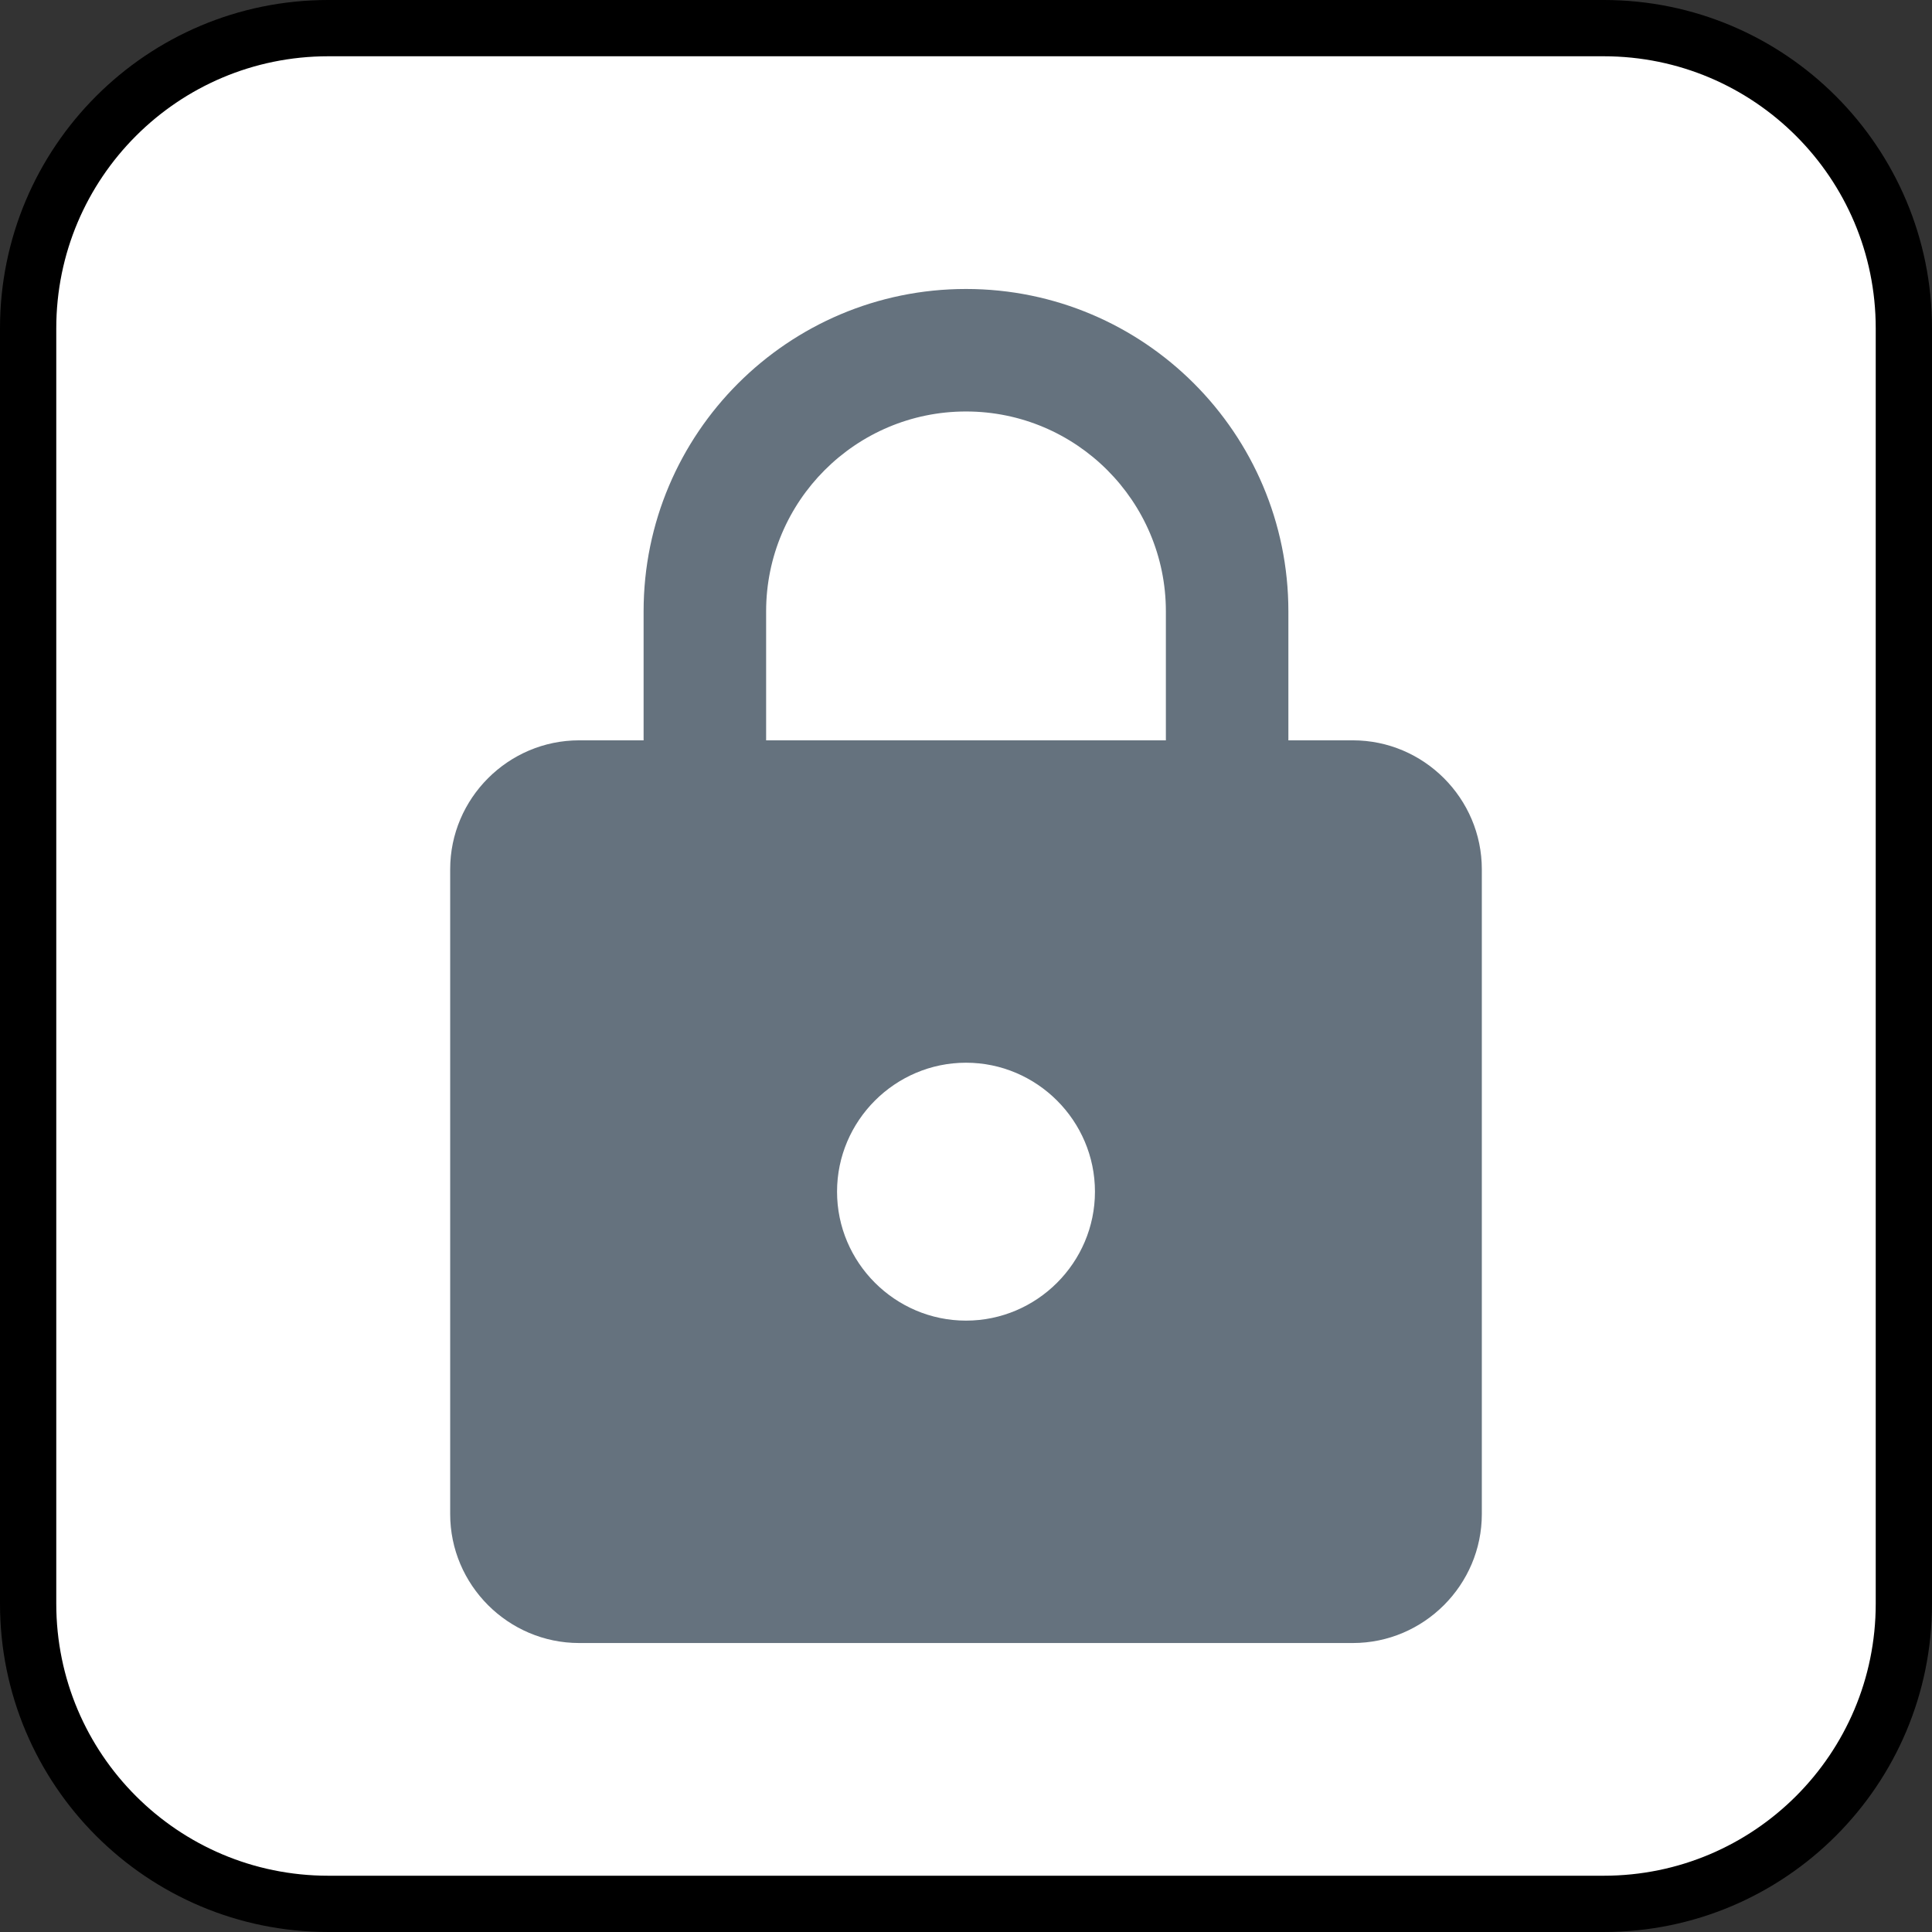 <svg xmlns="http://www.w3.org/2000/svg" width="103" height="103" viewBox="418.5 -1691.5 103 103"><rect x="418.5" y="-1691.5" width="103" height="103" fill="#333333" stroke="none"/><g fill="none"><path fill="#fff" d="M436-1690h68c8.837 0 16 7.164 16 16v68c0 8.837-7.163 16-16 16h-68c-8.837 0-16-7.163-16-16v-68c0-8.836 7.163-16 16-16Z"/><path stroke="#000" stroke-linecap="round" stroke-linejoin="round" stroke-width="3" d="M436-1690h68c8.837 0 16 7.164 16 16v68c0 8.837-7.163 16-16 16h-68c-8.837 0-16-7.163-16-16v-68c0-8.836 7.163-16 16-16Z"/><path fill="#65727e" d="M490.625-1652.031h-3.438v-6.875c0-9.488-7.7-17.188-17.187-17.188-9.488 0-17.188 7.7-17.188 17.188v6.875h-3.437c-3.781 0-6.875 3.093-6.875 6.875v34.375c0 3.781 3.094 6.875 6.875 6.875h41.25c3.781 0 6.875-3.094 6.875-6.875v-34.375c0-3.782-3.094-6.875-6.875-6.875ZM470-1621.094c-3.781 0-6.875-3.093-6.875-6.875 0-3.781 3.094-6.875 6.875-6.875s6.875 3.094 6.875 6.875c0 3.782-3.094 6.875-6.875 6.875Zm10.656-30.937h-21.312v-6.875c0-5.878 4.778-10.657 10.656-10.657 5.878 0 10.656 4.779 10.656 10.657v6.875Z"/></g></svg>